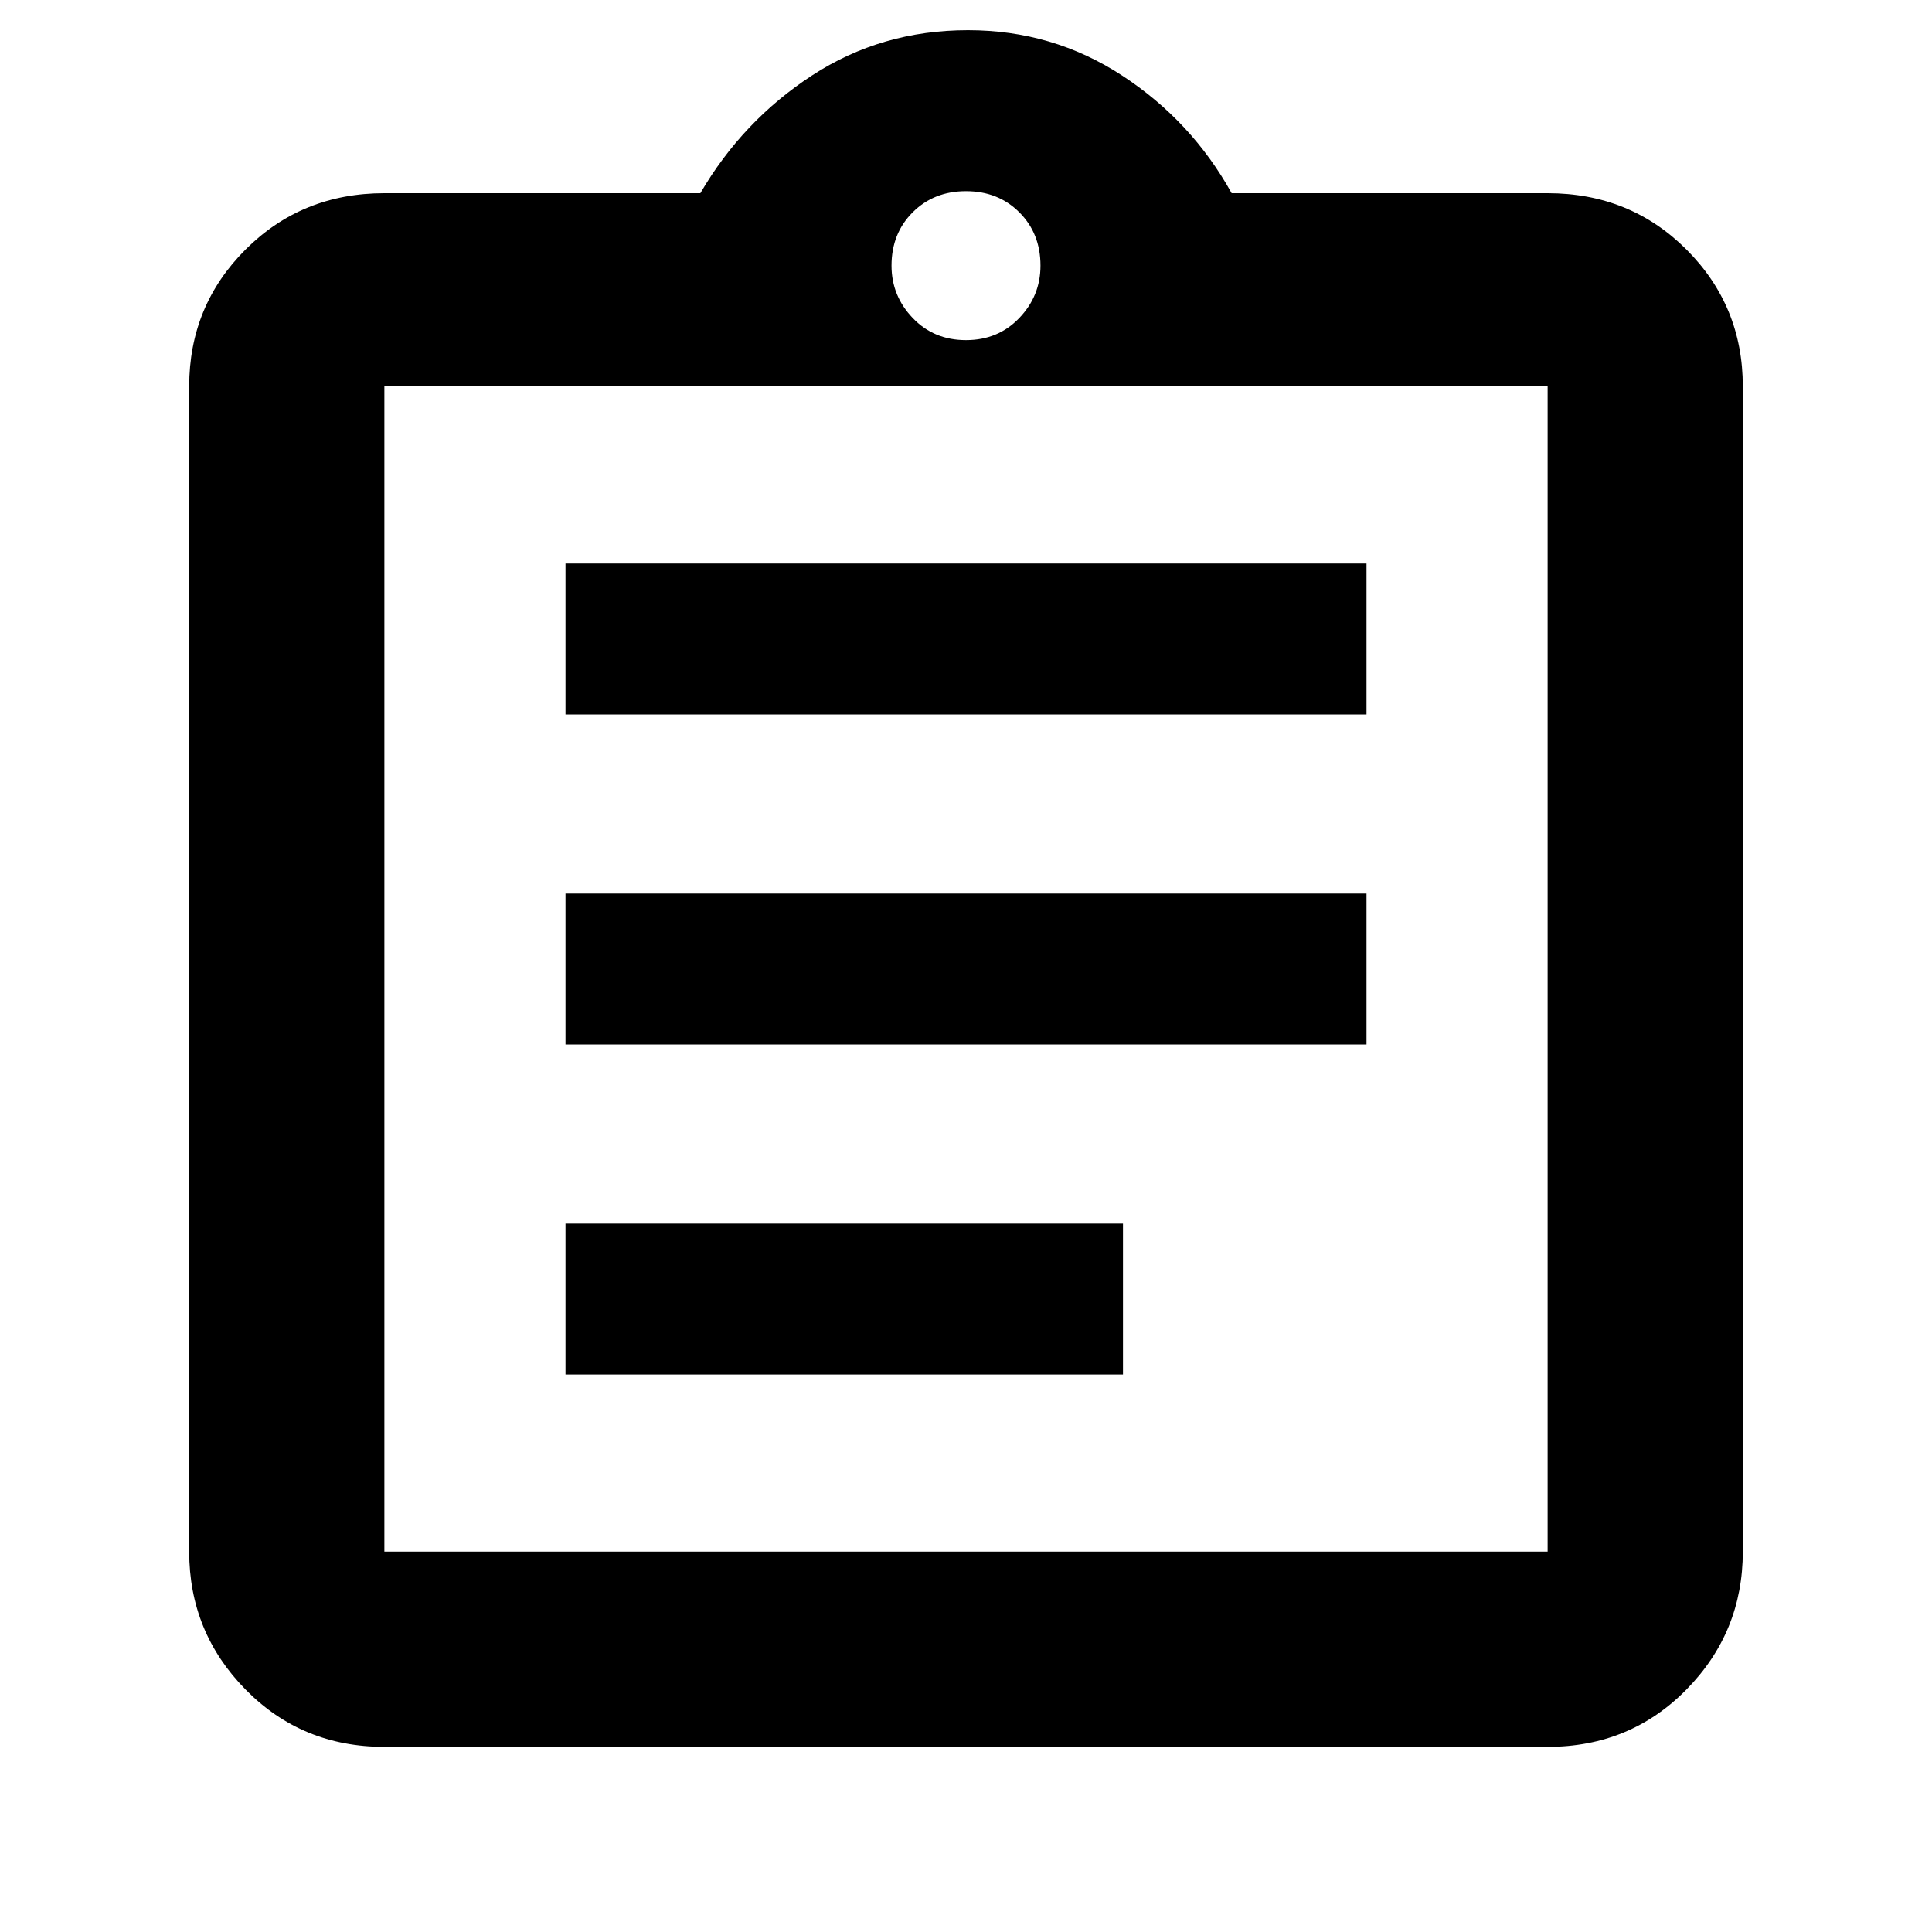 <svg xmlns="http://www.w3.org/2000/svg" height="40" width="40"><path d="M11.708 28.458H23.25V25.333H11.708ZM11.708 21.625H28.292V18.5H11.708ZM11.708 14.792H28.292V11.667H11.708ZM7.958 36.167Q6.25 36.167 5.083 34.979Q3.917 33.792 3.917 32.125V8Q3.917 6.333 5.083 5.167Q6.25 4 7.958 4H14.5Q15.375 2.5 16.812 1.562Q18.25 0.625 20.042 0.625Q21.792 0.625 23.229 1.562Q24.667 2.5 25.5 4H32.042Q33.75 4 34.917 5.167Q36.083 6.333 36.083 8V32.125Q36.083 33.792 34.917 34.979Q33.75 36.167 32.042 36.167ZM20 7.042Q20.667 7.042 21.104 6.583Q21.542 6.125 21.542 5.5Q21.542 4.833 21.104 4.396Q20.667 3.958 20 3.958Q19.333 3.958 18.896 4.396Q18.458 4.833 18.458 5.5Q18.458 6.125 18.896 6.583Q19.333 7.042 20 7.042ZM7.958 32.125H32.042Q32.042 32.125 32.042 32.125Q32.042 32.125 32.042 32.125V8Q32.042 8 32.042 8Q32.042 8 32.042 8H7.958Q7.958 8 7.958 8Q7.958 8 7.958 8V32.125Q7.958 32.125 7.958 32.125Q7.958 32.125 7.958 32.125ZM7.958 7.958Q7.958 7.958 7.958 7.958Q7.958 7.958 7.958 7.958V31.917Q7.958 31.917 7.958 31.917Q7.958 31.917 7.958 31.917Q7.958 31.917 7.958 31.917Q7.958 31.917 7.958 31.917V7.958Q7.958 7.958 7.958 7.958Q7.958 7.958 7.958 7.958Z"/></svg>